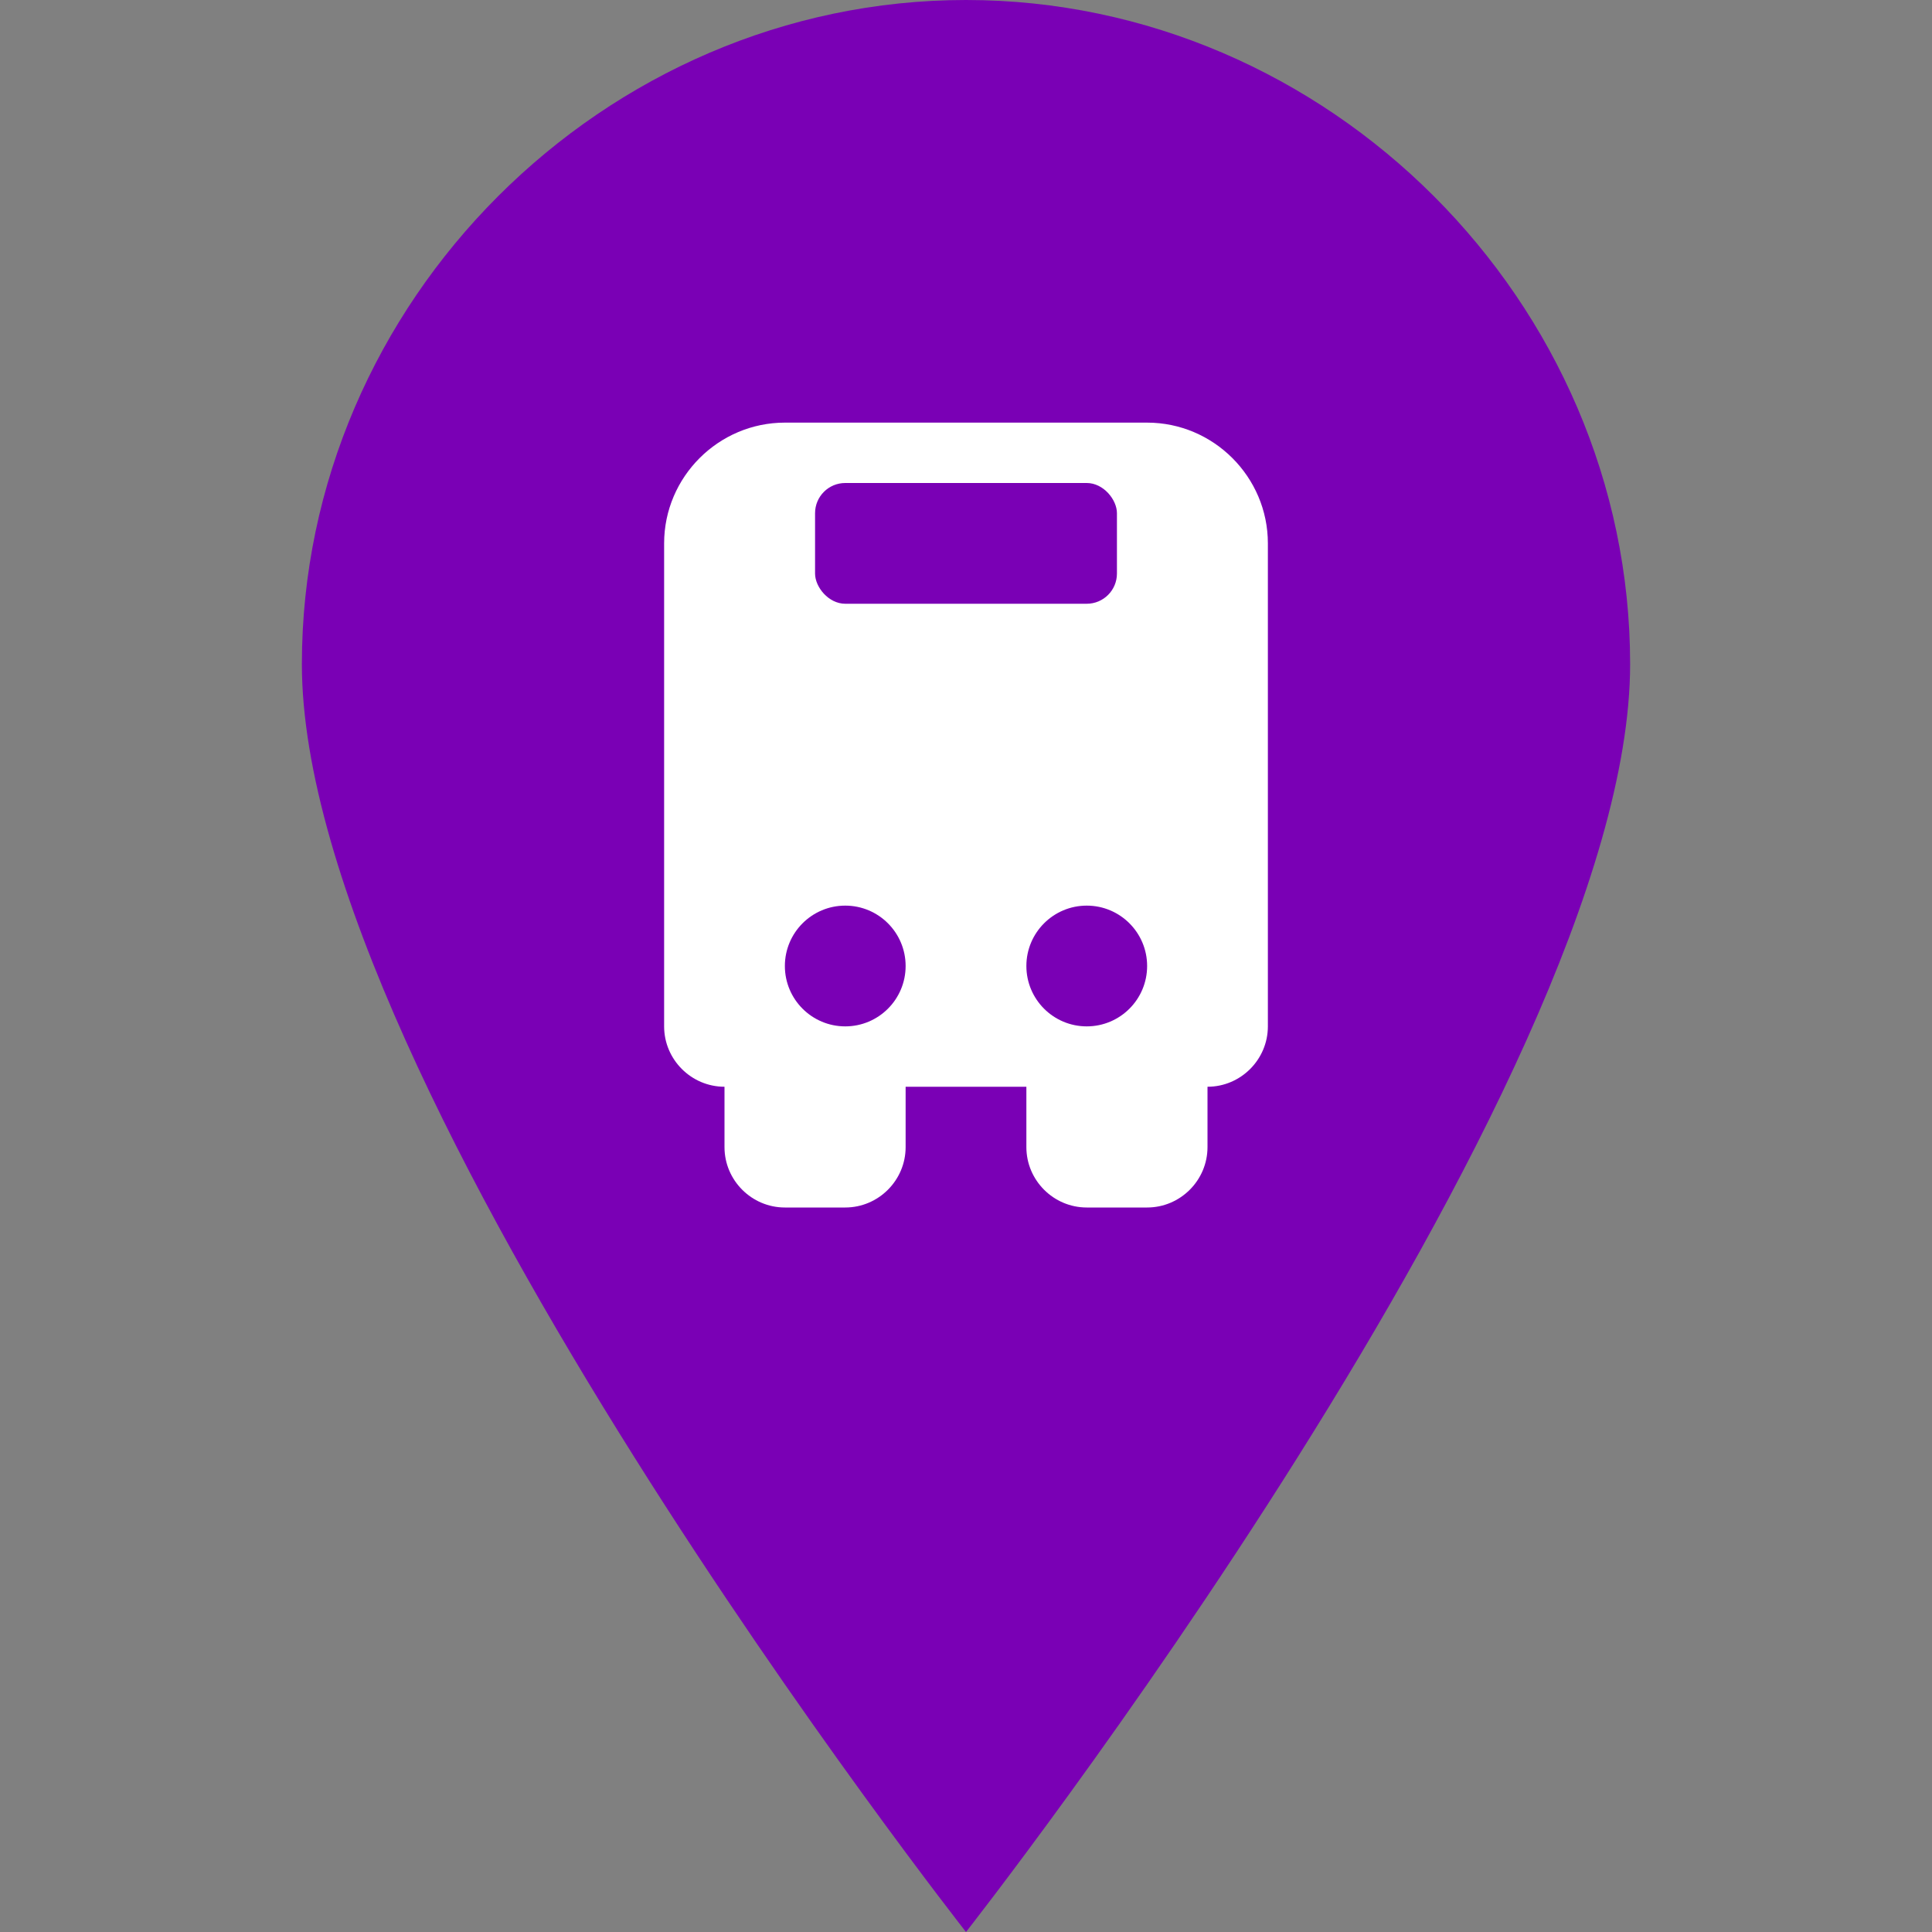 <svg width="64" height="64" viewBox="0 0 64 64" xmlns="http://www.w3.org/2000/svg">

  <rect x="0" y="0" width="64" height="64" fill="#808080" stroke="none"/>

  <path d="M32 0C20 0 10 10 10 22C10 36 32 64 32 64C32 64 54 36 54 22C54 10 44 0 32 0Z" fill="#7A00B5"/>


  <path d="M22 18C22 15.8 23.8 14 26 14H38C40.2 14 42 15.8 42 18V34C42 35.1 41.1 36 40 36V38C40 39.1 39.1 40 38 40H36C34.9 40 34 39.1 34 38V36H30V38C30 39.1 29.1 40 28 40H26C24.9 40 24 39.1 24 38V36C22.9 36 22 35.1 22 34V18Z" fill="white"/>


  <rect x="27" y="16" width="10" height="4" rx="1" fill="#7A00B5"/>


  <circle cx="28" cy="32" r="2" fill="#7A00B5"/>
  <circle cx="36" cy="32" r="2" fill="#7A00B5"/>
</svg>
